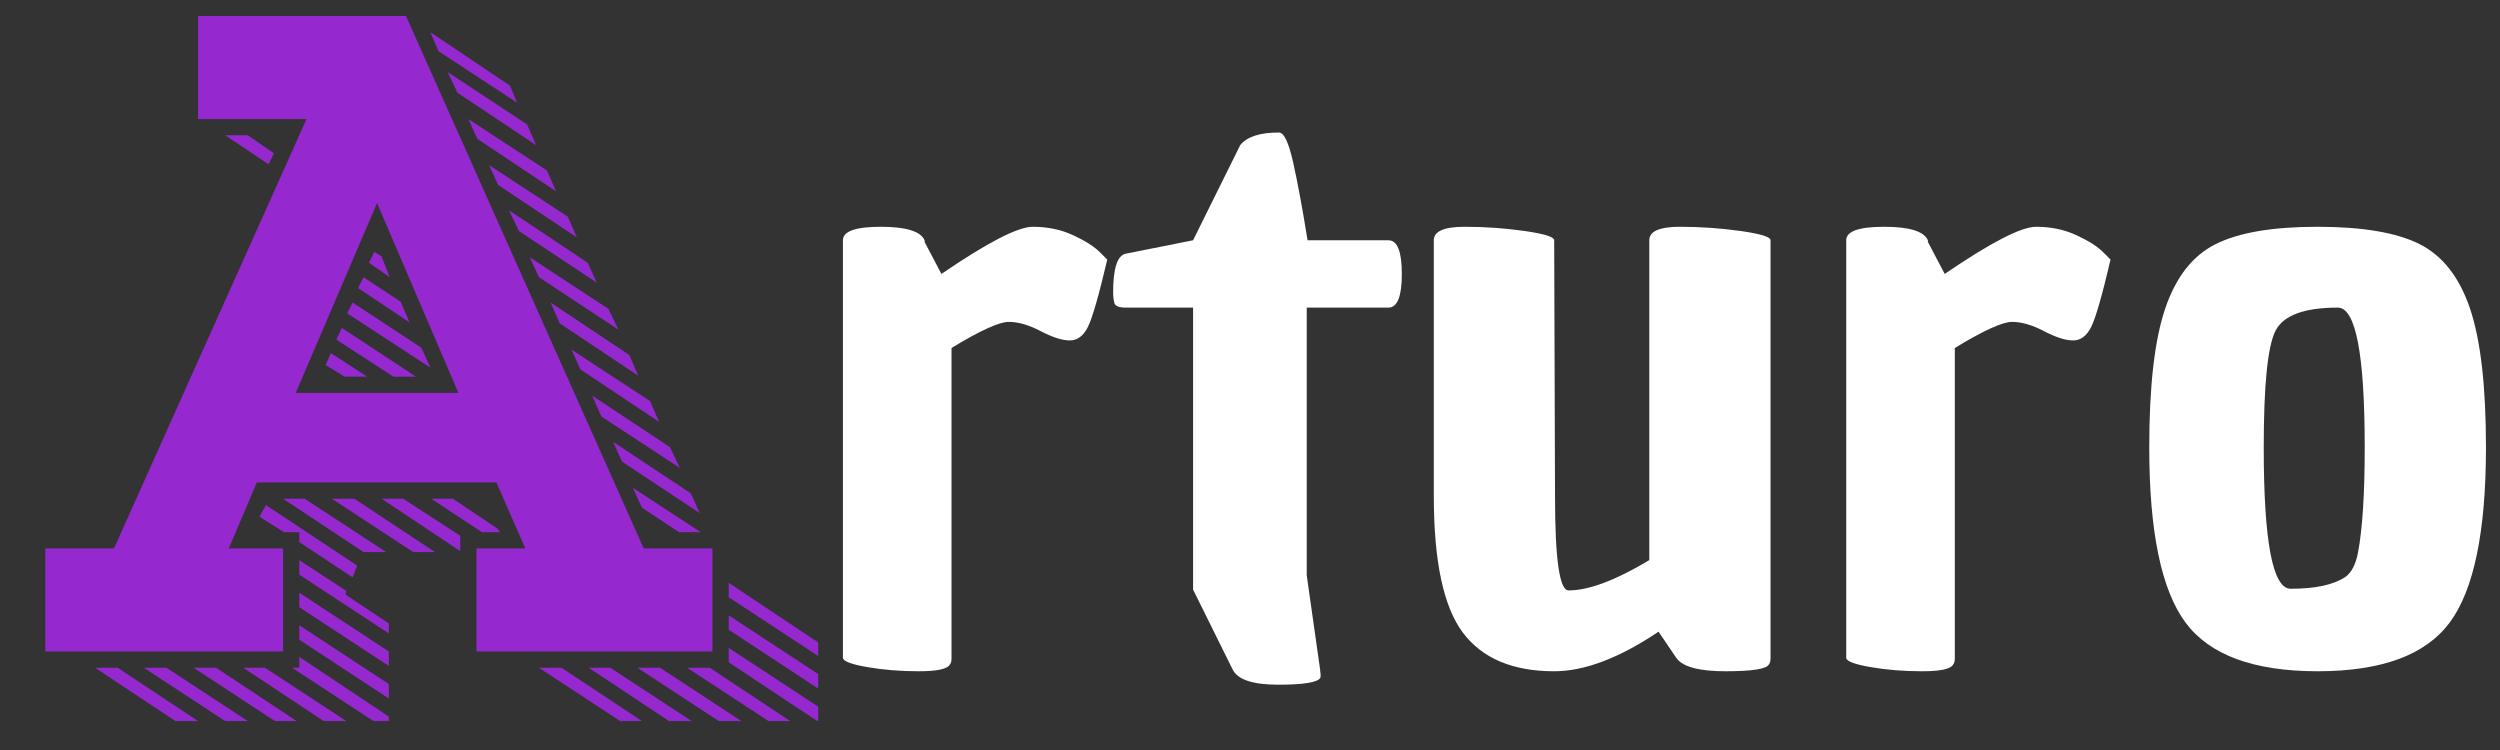 <svg xmlns="http://www.w3.org/2000/svg" xmlns:xlink="http://www.w3.org/1999/xlink" width="1000" zoomAndPan="magnify" viewBox="0 0 750 225" height="300" preserveAspectRatio="xMidYMid meet" version="1.0"><rect x="0" y="0" width="750" height="225" fill="#333333" stroke="none"/><defs><g/></defs><g fill="#ffffff" fill-opacity="1"><g transform="translate(241.518, 197.331)"><g><path d="M 40.906 -115.156 C 54.719 -124.582 63.852 -129.297 68.312 -129.297 C 72.77 -129.297 76.805 -128.453 80.422 -126.766 C 84.047 -125.086 86.703 -123.406 88.391 -121.719 L 90.656 -119.453 C 88.133 -108.672 86.195 -101.93 84.844 -99.234 C 83.5 -96.547 81.691 -95.203 79.422 -95.203 C 77.148 -95.203 74.242 -96.129 70.703 -97.984 C 67.172 -99.836 63.973 -100.766 61.109 -100.766 C 58.242 -100.766 52.52 -98.156 43.938 -92.938 L 43.938 0 C 43.938 1.008 43.77 1.68 43.438 2.016 C 42.758 3.367 39.645 4.047 34.094 4.047 C 28.539 4.047 23.363 3.625 18.562 2.781 C 13.758 1.938 11.359 1.008 11.359 0 L 11.359 -125.25 C 11.359 -127.945 15.145 -129.297 22.719 -129.297 C 30.301 -129.297 34.68 -127.945 35.859 -125.25 L 35.859 -124.75 Z M 40.906 -115.156 "/></g></g></g><g fill="#ffffff" fill-opacity="1"><g transform="translate(334.441, 197.331)"><g><path d="M 23.484 -105.047 L 3.281 -105.047 C 1.258 -105.047 0.125 -105.508 -0.125 -106.438 C -0.375 -107.363 -0.5 -108.414 -0.5 -109.594 C -0.5 -116.832 0.758 -120.707 3.281 -121.219 L 23.484 -125.25 L 37.625 -153.797 C 39.645 -156.316 43.52 -157.578 49.25 -157.578 C 50.758 -157.578 52.188 -154.547 53.531 -148.484 C 54.883 -142.422 56.316 -134.676 57.828 -125.25 L 82.078 -125.25 C 84.766 -125.25 86.109 -121.879 86.109 -115.141 C 86.109 -108.41 84.766 -105.047 82.078 -105.047 L 57.578 -105.047 L 57.578 -24.75 L 61.625 3.781 L 61.625 4.047 C 61.789 5.055 61.789 5.727 61.625 6.062 C 60.781 7.406 56.566 8.078 48.984 8.078 C 41.41 8.078 36.867 6.562 35.359 3.531 L 23.484 -20.453 Z M 23.484 -105.047 "/></g></g></g><g fill="#ffffff" fill-opacity="1"><g transform="translate(419.537, 197.331)"><g><path d="M 46.719 4.047 C 34.258 4.047 25.125 0.176 19.312 -7.562 C 13.508 -15.312 10.609 -28.953 10.609 -48.484 L 10.609 -125.25 C 10.609 -127.945 13.68 -129.297 19.828 -129.297 C 25.973 -129.297 31.988 -128.875 37.875 -128.031 C 43.77 -127.188 46.719 -126.258 46.719 -125.25 L 46.969 -48.484 C 46.969 -29.629 48.316 -20.203 51.016 -20.203 C 57.078 -20.203 65.156 -23.234 75.25 -29.297 L 75.25 -125.25 C 75.25 -127.945 78.32 -129.297 84.469 -129.297 C 90.613 -129.297 96.676 -128.875 102.656 -128.031 C 108.633 -127.188 111.625 -126.258 111.625 -125.25 L 111.625 0 C 111.625 1.008 111.453 1.68 111.109 2.016 C 110.441 3.367 106.109 4.047 98.109 4.047 C 90.109 4.047 85.18 2.695 83.328 0 L 78.031 -7.828 C 66.25 0.086 55.812 4.047 46.719 4.047 Z M 46.719 4.047 "/></g></g></g><g fill="#ffffff" fill-opacity="1"><g transform="translate(542.508, 197.331)"><g><path d="M 40.906 -115.156 C 54.719 -124.582 63.852 -129.297 68.312 -129.297 C 72.77 -129.297 76.805 -128.453 80.422 -126.766 C 84.047 -125.086 86.703 -123.406 88.391 -121.719 L 90.656 -119.453 C 88.133 -108.672 86.195 -101.93 84.844 -99.234 C 83.5 -96.547 81.691 -95.203 79.422 -95.203 C 77.148 -95.203 74.242 -96.129 70.703 -97.984 C 67.172 -99.836 63.973 -100.766 61.109 -100.766 C 58.242 -100.766 52.52 -98.156 43.938 -92.938 L 43.938 0 C 43.938 1.008 43.77 1.68 43.438 2.016 C 42.758 3.367 39.645 4.047 34.094 4.047 C 28.539 4.047 23.363 3.625 18.562 2.781 C 13.758 1.938 11.359 1.008 11.359 0 L 11.359 -125.25 C 11.359 -127.945 15.145 -129.297 22.719 -129.297 C 30.301 -129.297 34.68 -127.945 35.859 -125.25 L 35.859 -124.75 Z M 40.906 -115.156 "/></g></g></g><g fill="#ffffff" fill-opacity="1"><g transform="translate(635.431, 197.331)"><g><path d="M 9.344 -63.141 C 9.344 -81.484 10.941 -95.367 14.141 -104.797 C 17.336 -114.223 22.383 -120.66 29.281 -124.109 C 36.188 -127.566 46.375 -129.297 59.844 -129.297 C 73.312 -129.297 83.5 -127.566 90.406 -124.109 C 97.312 -120.66 102.363 -114.223 105.562 -104.797 C 108.758 -95.367 110.359 -81.484 110.359 -63.141 C 110.359 -37.879 106.738 -20.363 99.5 -10.594 C 92.258 -0.832 79.039 4.047 59.844 4.047 C 40.656 4.047 27.441 -0.832 20.203 -10.594 C 12.961 -20.363 9.344 -37.879 9.344 -63.141 Z M 43.688 -63.141 C 43.688 -34.848 46.379 -20.703 51.766 -20.703 C 59.172 -20.703 64.645 -21.883 68.188 -24.25 C 70.039 -25.594 71.301 -28.031 71.969 -31.562 C 73.312 -38.633 73.984 -49.16 73.984 -63.141 C 73.984 -91.078 71.289 -105.047 65.906 -105.047 C 55.812 -105.047 49.582 -102.727 47.219 -98.094 C 44.863 -93.469 43.688 -81.816 43.688 -63.141 Z M 43.688 -63.141 "/></g></g></g><g fill="#9528cf" fill-opacity="1"><g transform="translate(-1.603, 195.447)"><g><path d="M 61.016 -159.734 L 93.562 -159.734 L 35.797 -30.922 L 15.188 -30.922 L 15.188 0 L 86.516 0 L 86.516 -30.922 L 70.234 -30.922 L 78.656 -50.719 L 150.516 -50.719 L 159.203 -30.922 L 144.547 -30.922 L 144.547 0 L 215.328 0 L 215.328 -30.922 L 194.719 -30.922 L 123.391 -190.656 L 61.016 -190.656 Z M 114.719 -134.516 L 139.125 -77.562 L 90.312 -77.562 Z M 91.391 -3.531 L 118.25 14.109 L 118.25 9.766 L 91.391 -7.859 Z M 91.391 -13.281 L 118.25 4.344 L 118.25 0 L 91.391 -17.625 Z M 79.469 -40.406 L 86.781 -35.797 L 91.391 -35.797 L 91.391 -32.812 L 107.391 -22.234 L 108.75 -25.766 L 81.359 -43.938 C 80.812 -42.578 80 -41.766 79.469 -40.406 Z M 220.219 -6.516 L 247.062 11.125 L 247.062 6.781 L 220.219 -10.844 Z M 220.219 -16.266 L 247.062 1.359 L 247.062 -2.719 L 220.219 -20.609 Z M 247.062 20.875 L 247.062 16.547 L 220.219 -1.078 L 220.219 3.25 L 246.797 20.875 Z M 118.25 20.875 L 118.25 19.531 L 91.391 1.625 L 91.391 4.875 L 89.219 4.875 L 113.641 20.875 Z M 30.109 4.875 L 54.234 20.875 L 61.016 20.875 L 36.891 4.875 Z M 44.75 4.875 L 69.156 20.875 L 75.938 20.875 L 51.531 4.875 Z M 192.828 4.875 L 217.234 20.875 L 224.016 20.875 L 199.609 4.875 Z M 74.578 4.875 L 98.719 20.875 L 105.5 20.875 L 81.094 4.875 Z M 86.516 -45.828 L 110.656 -29.828 L 117.438 -29.828 L 93.016 -45.828 Z M 207.734 4.875 L 232.156 20.875 L 238.656 20.875 L 214.516 4.875 Z M 101.156 -45.828 L 125.562 -29.828 L 132.078 -29.828 L 107.938 -45.828 Z M 59.672 4.875 L 84.078 20.875 L 90.578 20.875 L 66.438 4.875 Z M 178.188 4.875 L 202.312 20.875 L 209.094 20.875 L 184.688 4.875 Z M 163.266 4.875 L 187.672 20.875 L 194.188 20.875 L 170.047 4.875 Z M 163.266 -112.281 L 187.125 -96.547 L 184.141 -102.781 L 160.547 -118.25 Z M 138.859 -167.609 L 162.453 -151.875 L 159.734 -158.109 L 135.875 -173.844 Z M 169.5 -98.453 L 193.094 -82.719 L 190.391 -88.953 L 166.797 -104.688 Z M 181.984 -70.516 L 205.578 -55.047 L 202.594 -61.297 L 179.266 -76.75 Z M 157.297 -126.109 L 180.625 -110.656 L 177.906 -116.625 L 154.312 -132.344 Z M 118.25 -8.406 L 105.234 -17.078 L 105.5 -18.172 L 91.391 -27.391 L 91.391 -23.047 L 118.25 -5.422 Z M 151.062 -139.938 L 174.656 -124.219 L 171.938 -130.453 L 148.344 -145.906 Z M 175.734 -84.609 L 199.328 -68.891 L 196.625 -75.125 L 173.031 -90.578 Z M 144.828 -153.766 L 168.422 -138.047 L 165.703 -144.281 L 142.109 -159.734 Z M 188.219 -56.953 L 211.531 -41.5 L 208.828 -47.453 L 185.5 -62.922 Z M 105.766 -101.438 L 130.719 -85.156 L 128.016 -91.125 L 107.391 -104.688 Z M 130.719 -185.781 L 133.156 -180.078 L 156.75 -164.625 L 154.578 -169.766 Z M 116.078 -45.828 L 139.672 -30.109 L 139.672 -34.719 L 122.578 -45.828 Z M 102.516 -93.562 L 119.594 -82.453 L 126.375 -82.453 L 104.141 -97.094 Z M 194.188 -43.125 L 205.297 -35.797 L 211.812 -35.797 L 191.469 -49.094 Z M 151.609 -35.797 L 150.781 -36.891 L 137.5 -45.828 L 130.984 -45.828 L 146.172 -35.797 Z M 109.031 -109.031 L 124.484 -98.719 L 121.766 -104.953 L 110.656 -112.281 Z M 69.156 -154.859 L 82.172 -146.172 L 83.797 -149.438 L 75.938 -154.859 Z M 104.953 -82.453 L 111.734 -82.453 L 100.891 -89.5 L 99.266 -85.969 Z M 112.281 -116.625 L 118.516 -112.281 L 116.078 -118.516 L 113.906 -119.875 Z M 112.281 -116.625 "/></g></g></g></svg>